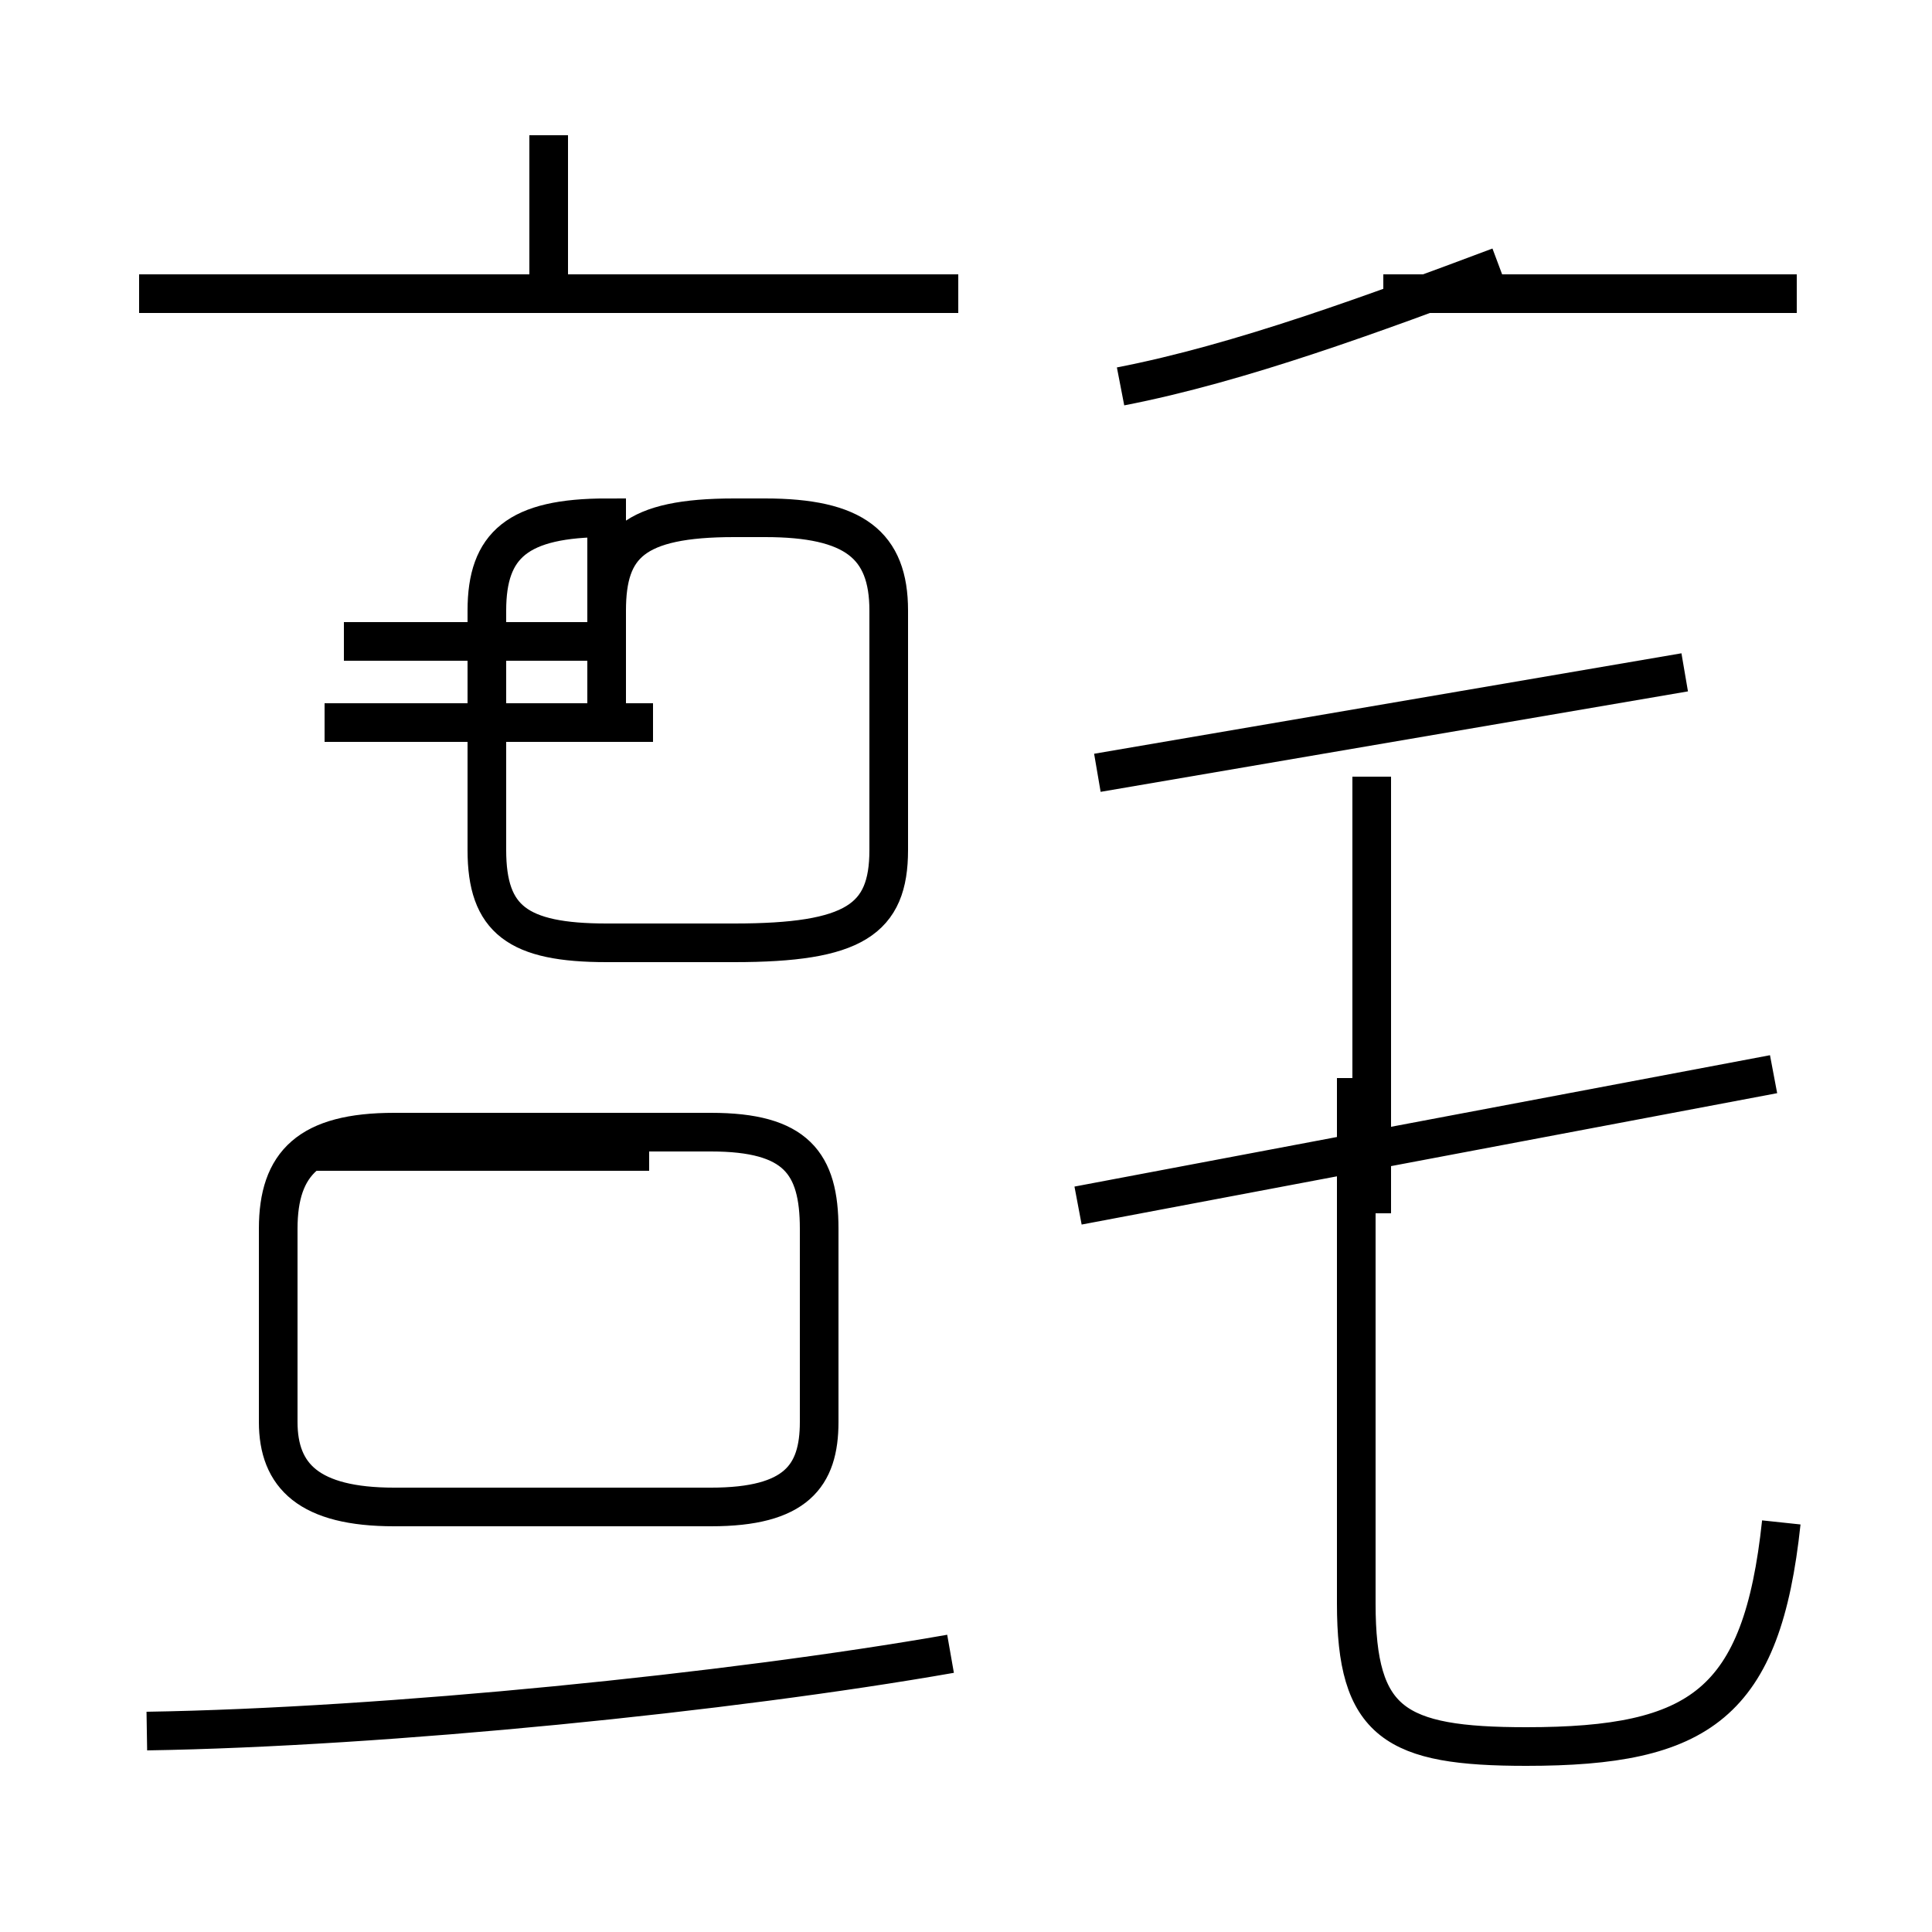 <?xml version='1.0' encoding='utf8'?>
<svg viewBox="0.0 -44.0 50.0 50.0" version="1.1" xmlns="http://www.w3.org/2000/svg">
<rect x="0.0" y="-44.0" width="50.0" height="50.0" fill="#808080" stroke="none"/>
<rect x="-1000" y="-1000" width="2000" height="2000" stroke="white" fill="white"/>
<g style="fill:none; stroke:#000000;  stroke-width:1">
<path d="M 10.2 5.0 L 18.4 5.0 C 20.6 5.0 21.2 5.8 21.2 7.2 L 21.2 12.2 C 21.2 13.9 20.6 14.7 18.4 14.7 L 10.2 14.7 C 8.0 14.7 7.2 13.9 7.2 12.2 L 7.2 7.2 C 7.2 5.8 8.0 5.0 10.2 5.0 Z M 16.8 14.2 L 8.1 14.2 M 16.9 25.3 L 8.4 25.3 M 16.1 27.4 L 8.9 27.4 M 15.7 25.4 L 15.7 28.2 C 15.7 29.9 16.4 30.6 19.0 30.6 L 19.8 30.6 C 22.1 30.6 23.0 29.9 23.0 28.2 L 23.0 22.0 C 23.0 20.2 22.1 19.6 19.0 19.6 L 15.7 19.6 C 13.4 19.6 12.6 20.2 12.6 22.0 L 12.6 28.2 C 12.6 29.9 13.4 30.6 15.7 30.6 Z M 46.1 4.6 C 45.6 -0.1 44.0 -1.2 39.5 -1.2 C 36.1 -1.2 35.1 -0.6 35.1 2.5 L 35.1 16.1 M 27.9 12.8 L 45.9 16.2 M 28.4 24.0 L 43.6 26.6 M 29.0 34.0 C 32.1 34.6 35.6 35.9 38.8 37.1 M 46.5 36.4 L 35.8 36.4 M 35.5 12.6 L 35.5 23.9 M 3.8 -0.8 C 10.0 -0.7 18.9 0.2 24.6 1.2 M 14.2 36.4 L 14.2 40.5 M 24.8 36.4 L 3.6 36.4" transform="scale(1, -1)" />
</g>
</svg>